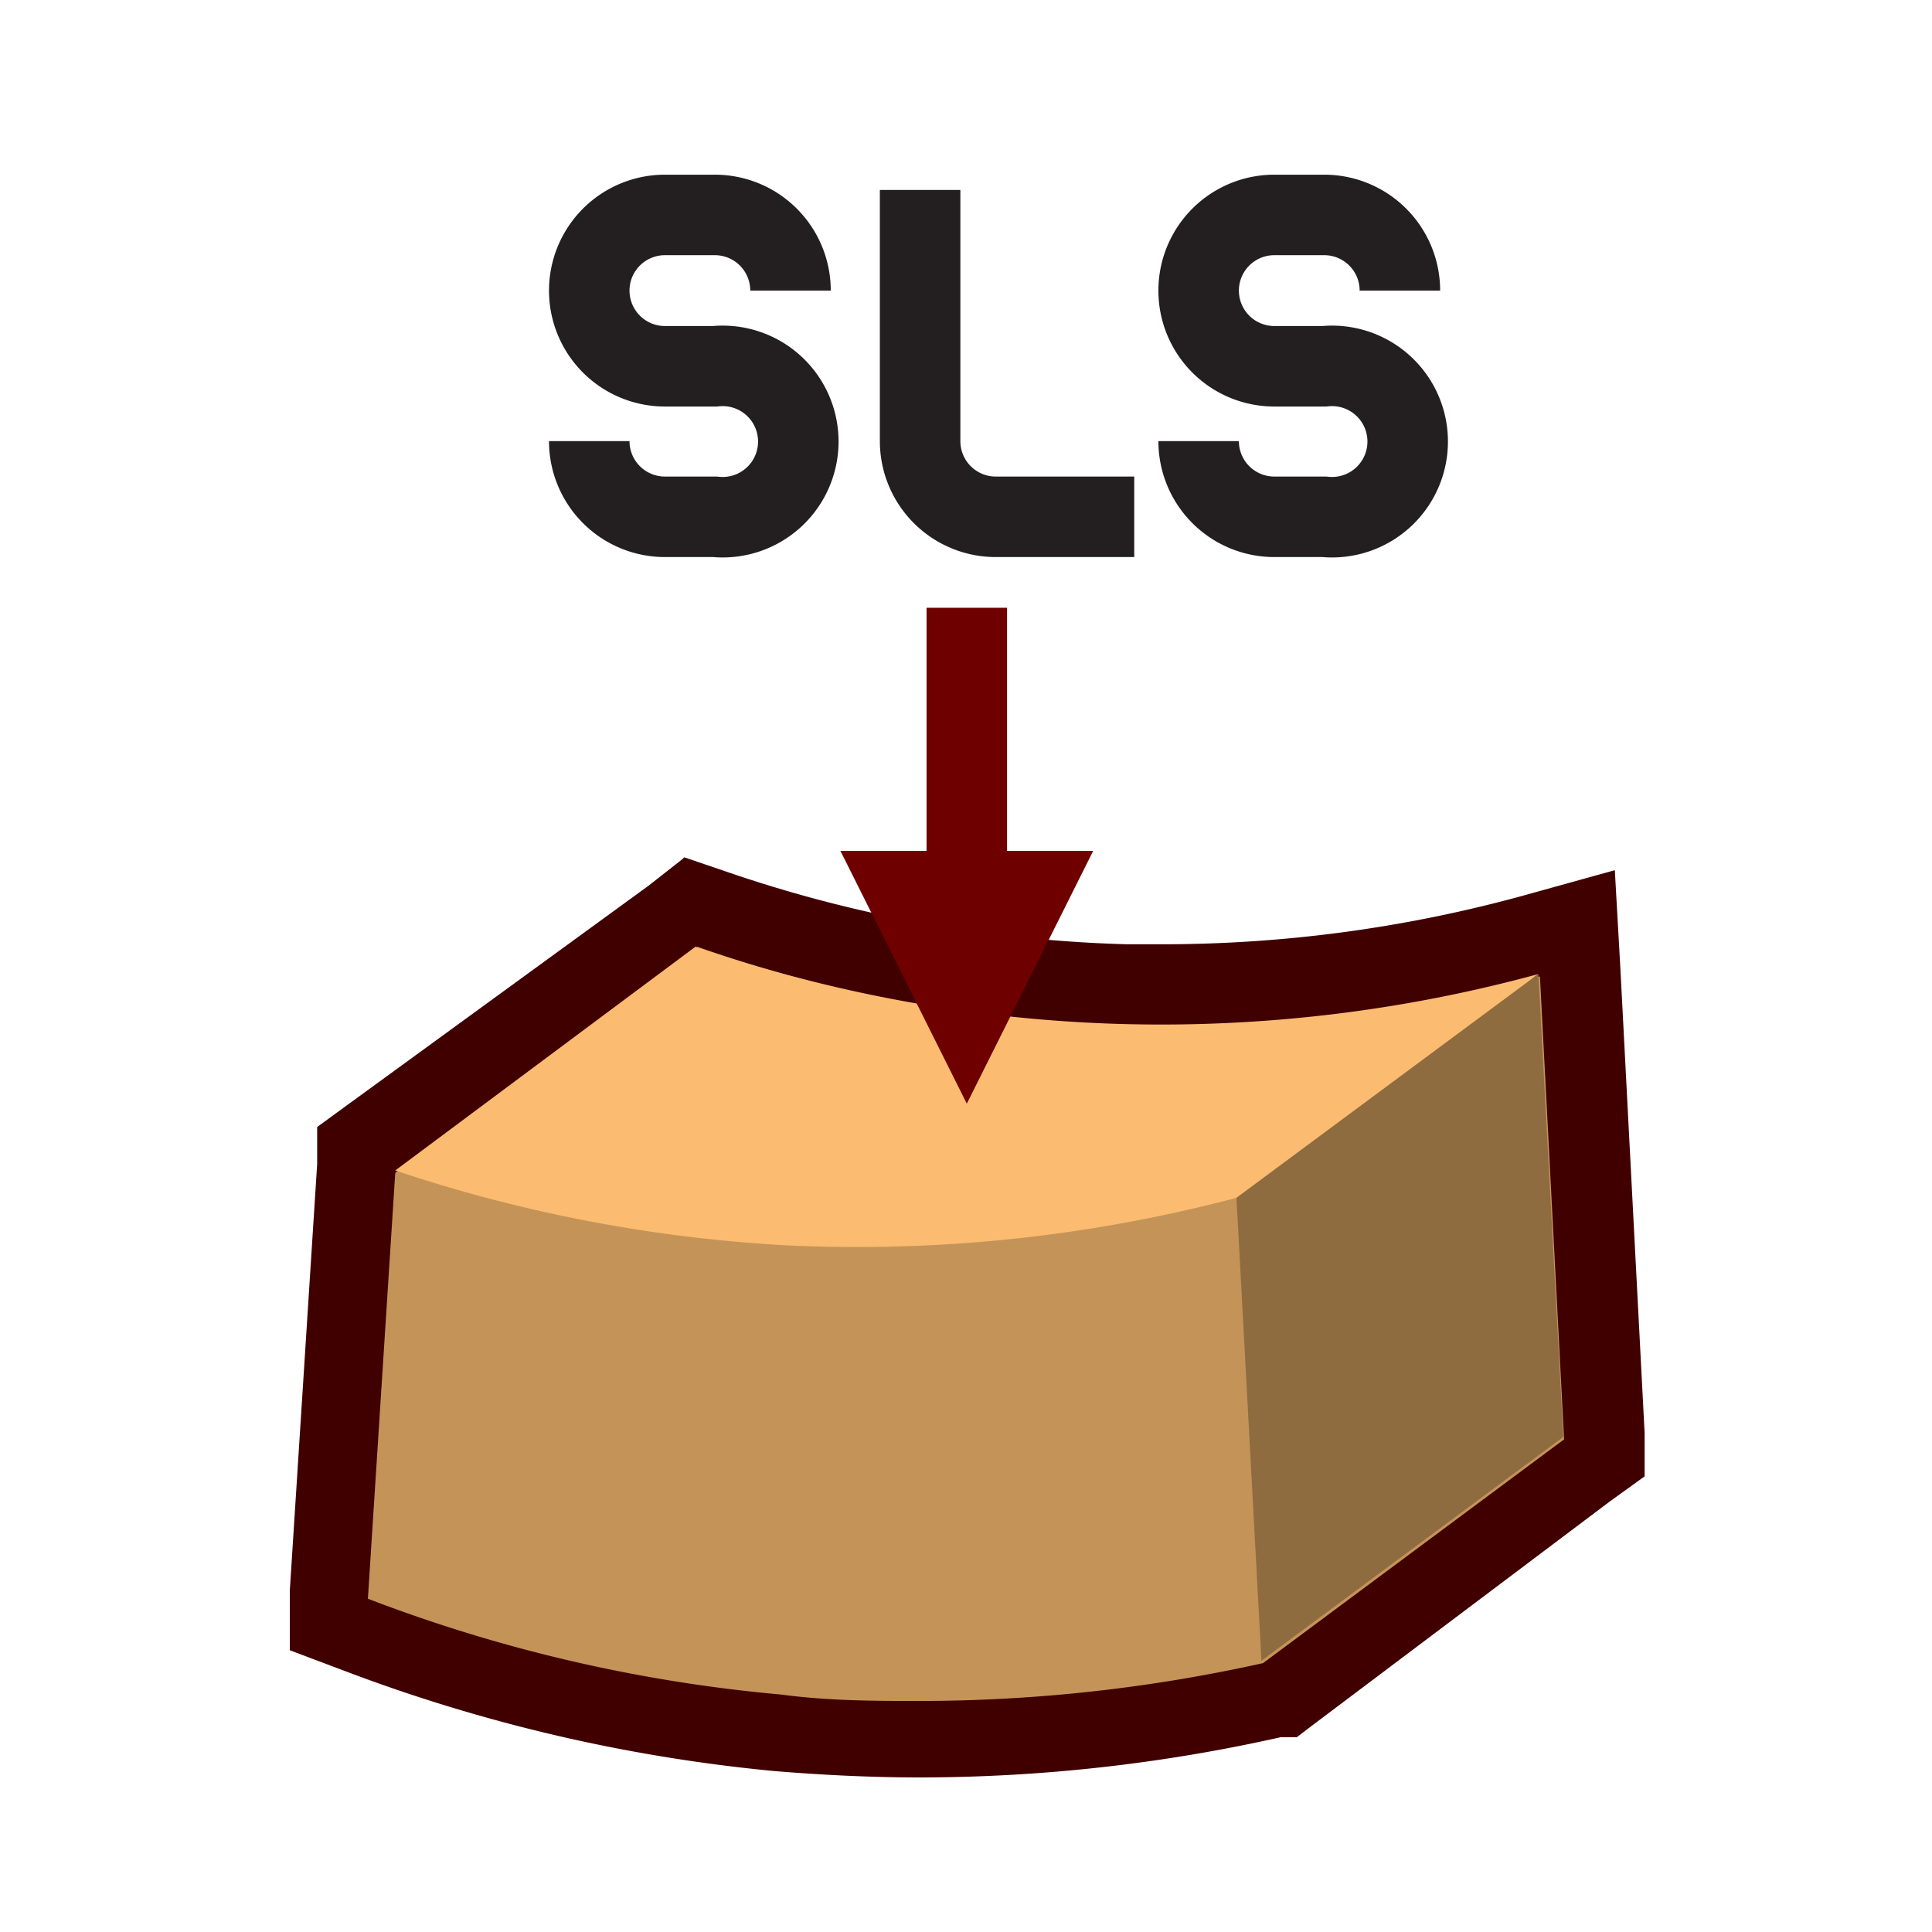 <svg xmlns="http://www.w3.org/2000/svg" viewBox="0 0 24 24"><defs><style>.cls-1,.cls-7{fill:none;}.cls-1{stroke:#231f20;stroke-miterlimit:10;}.cls-1,.cls-6{fill-rule:evenodd;}.cls-2{fill:#c49358;}.cls-3{fill:#400000;}.cls-4{fill:#fbbc71;}.cls-5{fill:#8f6b40;}.cls-6{fill:#6e0000;}.cls-7{stroke:#6e0000;stroke-linejoin:bevel;}</style></defs><title>SLSResults</title><g id="GH_Library" data-name="GH Library"><path class="cls-1" d="M7.32,5.48a.94.94,0,0,0,.94.94h.62a.94.94,0,1,0,0-1.87H8.26a.94.94,0,0,1,0-1.88h.62a.94.94,0,0,1,.94.94"/><path class="cls-1" d="M14.89,5.48a.94.94,0,0,0,.94.94h.62a.94.94,0,1,0,0-1.87h-.62a.94.94,0,1,1,0-1.88h.62a.94.94,0,0,1,.94.94"/><path class="cls-1" d="M11.43,2.36V5.48a.94.94,0,0,0,.93.94h1.73"/></g><g id="Top"><path class="cls-2" d="M11.43,21.6c-.59,0-1.19,0-1.77-.08A19.52,19.52,0,0,1,4.39,20.3L4,20.17l.38-5.9L8.57,11.2l.25.09a17.27,17.27,0,0,0,5.13.93h.5A17.56,17.56,0,0,0,19,11.62l.59-.16L20,18.09l-4,3-.1,0a19.52,19.52,0,0,1-4.37.49Z"/><path class="cls-3" d="M8.66,11.76a17.81,17.81,0,0,0,5.28,1h.51a17.84,17.84,0,0,0,4.68-.63l.3,5.75-3.74,2.78a19.67,19.67,0,0,1-4.26.47c-.55,0-1.13,0-1.73-.08a19.05,19.05,0,0,1-5.13-1.19l.34-5.29,3.75-2.78m-.18-1.12L8.06,11,4.31,13.73,3.94,14l0,.46-.34,5.3,0,.74.69.26A20.49,20.49,0,0,0,9.61,22c.6.05,1.22.08,1.82.08a20.51,20.51,0,0,0,4.48-.5l.2,0,.17-.13L20,18.65l.43-.31,0-.54-.3-5.75-.07-1.24-1.19.33a16.93,16.93,0,0,1-4.42.59H14a16.66,16.66,0,0,1-5-.91l-.5-.17Z"/><path class="cls-4" d="M8.64,11.76,4.91,14.54a18.44,18.44,0,0,0,4.86.93,18.46,18.46,0,0,0,5.59-.59l3.75-2.78a17.81,17.81,0,0,1-5.19.62A17.81,17.81,0,0,1,8.64,11.76Z"/><polygon class="cls-5" points="19.42 17.85 15.67 20.63 15.36 14.88 19.11 12.1 19.42 17.85"/><polygon class="cls-6" points="12.01 13.71 13.58 10.57 10.44 10.57 12.01 13.71"/><line class="cls-7" x1="12.01" y1="11.1" x2="12.01" y2="7.55"/></g></svg>